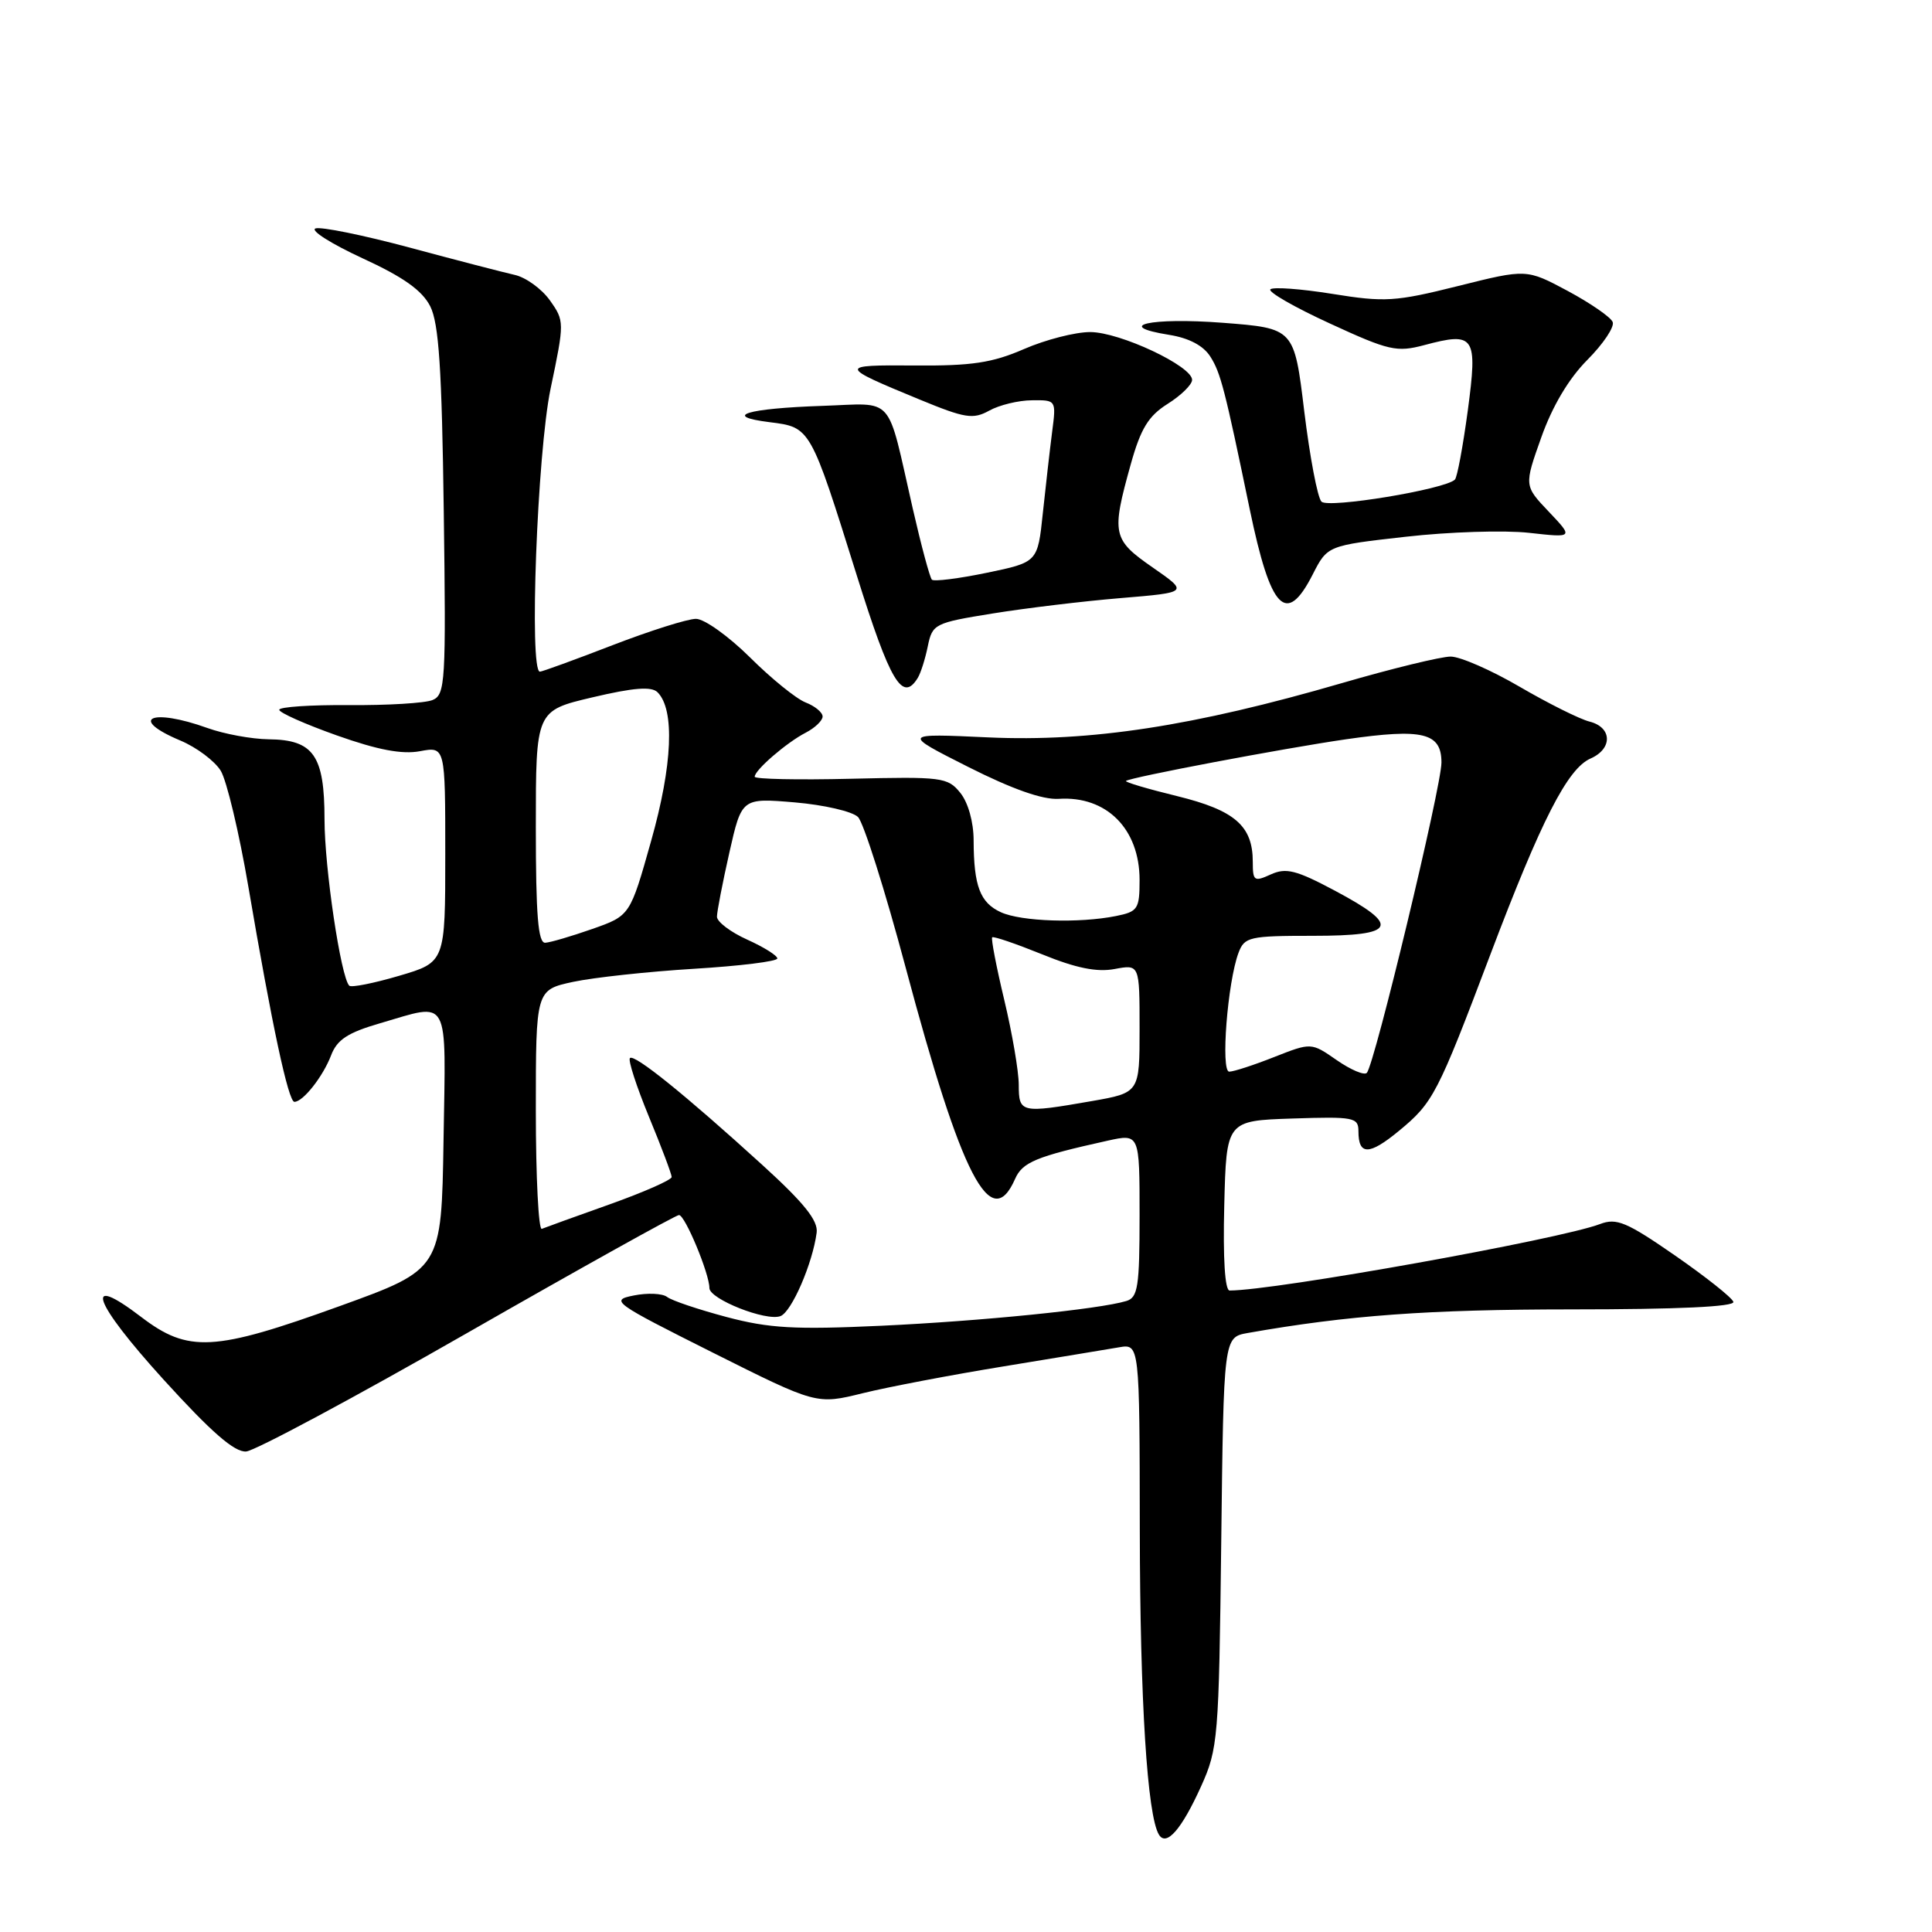 <?xml version="1.0" encoding="UTF-8" standalone="no"?>
<!DOCTYPE svg PUBLIC "-//W3C//DTD SVG 1.1//EN" "http://www.w3.org/Graphics/SVG/1.1/DTD/svg11.dtd" >
<svg xmlns="http://www.w3.org/2000/svg" xmlns:xlink="http://www.w3.org/1999/xlink" version="1.1" viewBox="0 0 256 256">
 <g >
 <path fill="currentColor"
d=" M 159.14 236.72 C 161.40 231.72 161.51 230.38 161.82 204.35 C 162.14 177.20 162.14 177.20 165.32 176.63 C 178.64 174.28 189.23 173.51 208.25 173.50 C 222.29 173.50 229.89 173.15 229.68 172.50 C 229.51 171.95 226.03 169.19 221.95 166.36 C 215.54 161.92 214.20 161.36 212.02 162.19 C 206.69 164.22 168.94 171.00 162.93 171.00 C 162.31 171.00 162.04 166.76 162.22 159.75 C 162.50 148.50 162.50 148.50 171.25 148.21 C 179.40 147.94 180.00 148.06 180.00 149.90 C 180.00 153.11 181.42 153.10 185.35 149.86 C 189.90 146.11 190.46 145.05 197.48 126.48 C 204.23 108.65 207.71 101.85 210.75 100.51 C 213.70 99.22 213.63 96.38 210.64 95.62 C 209.34 95.30 205.18 93.22 201.40 91.02 C 197.62 88.81 193.49 87.00 192.22 87.00 C 190.95 87.00 184.45 88.58 177.79 90.52 C 158.18 96.22 144.48 98.32 131.00 97.71 C 119.50 97.18 119.50 97.18 128.29 101.62 C 134.10 104.55 138.16 105.99 140.29 105.85 C 146.62 105.44 151.00 109.83 151.00 116.60 C 151.00 120.45 150.77 120.80 147.87 121.38 C 142.97 122.36 135.33 122.11 132.63 120.88 C 129.87 119.62 129.03 117.42 129.01 111.36 C 129.01 108.92 128.28 106.33 127.24 105.05 C 125.58 102.99 124.80 102.90 112.74 103.19 C 105.73 103.36 100.00 103.24 100.00 102.92 C 100.00 102.04 104.23 98.39 106.75 97.09 C 107.99 96.45 109.00 95.48 109.00 94.94 C 109.00 94.40 107.99 93.56 106.75 93.08 C 105.51 92.60 102.19 89.91 99.37 87.10 C 96.54 84.30 93.33 82.00 92.22 82.00 C 91.11 82.00 86.12 83.58 81.14 85.50 C 76.15 87.43 71.83 89.00 71.54 89.00 C 70.09 89.00 71.19 59.99 72.95 51.53 C 74.81 42.66 74.80 42.53 72.85 39.78 C 71.76 38.26 69.66 36.74 68.18 36.42 C 66.71 36.09 60.46 34.47 54.30 32.81 C 48.14 31.16 42.52 30.01 41.80 30.27 C 41.09 30.53 43.88 32.30 48.01 34.21 C 53.45 36.71 55.94 38.48 57.01 40.59 C 58.15 42.86 58.55 48.86 58.80 67.76 C 59.11 90.42 59.01 92.06 57.31 92.76 C 56.32 93.17 51.34 93.47 46.25 93.43 C 41.16 93.39 37.00 93.67 37.00 94.05 C 37.00 94.43 40.44 95.96 44.64 97.45 C 50.05 99.37 53.27 99.98 55.64 99.54 C 59.00 98.91 59.00 98.91 59.00 113.20 C 59.00 127.50 59.00 127.50 52.88 129.30 C 49.52 130.29 46.54 130.88 46.28 130.61 C 45.16 129.49 43.00 114.98 43.00 108.58 C 43.00 100.09 41.55 98.02 35.60 97.96 C 33.34 97.93 29.70 97.26 27.50 96.47 C 20.02 93.78 16.93 95.20 23.91 98.13 C 26.05 99.03 28.45 100.83 29.25 102.13 C 30.04 103.43 31.69 110.35 32.91 117.50 C 36.03 135.81 38.21 146.00 39.01 146.00 C 40.16 146.00 42.80 142.64 43.87 139.84 C 44.66 137.76 46.08 136.83 50.35 135.59 C 59.72 132.86 59.08 131.70 58.77 151.10 C 58.50 168.19 58.50 168.19 45.00 173.07 C 28.34 179.09 24.95 179.27 18.70 174.50 C 10.91 168.55 12.31 172.49 21.66 182.79 C 28.02 189.79 31.08 192.45 32.62 192.33 C 33.80 192.23 47.02 185.15 61.99 176.58 C 76.97 168.01 89.56 161.00 89.97 161.00 C 90.77 161.00 94.00 168.77 94.00 170.67 C 94.00 172.14 101.53 175.12 103.42 174.39 C 104.90 173.82 107.67 167.43 108.21 163.34 C 108.43 161.74 106.54 159.39 100.99 154.34 C 90.82 145.08 84.05 139.62 83.47 140.20 C 83.20 140.47 84.34 143.97 85.99 147.98 C 87.65 151.99 89.00 155.59 89.00 155.96 C 89.00 156.34 85.31 157.97 80.79 159.58 C 76.28 161.18 72.23 162.65 71.79 162.83 C 71.36 163.02 71.00 155.97 71.00 147.17 C 71.00 131.17 71.00 131.17 75.95 130.10 C 78.68 129.52 85.88 128.74 91.95 128.37 C 98.03 128.00 103.00 127.39 103.00 127.00 C 103.00 126.62 101.20 125.49 99.00 124.50 C 96.80 123.51 95.00 122.14 95.00 121.47 C 95.00 120.80 95.74 116.98 96.64 112.99 C 98.28 105.73 98.28 105.73 105.31 106.32 C 109.18 106.65 112.95 107.52 113.69 108.26 C 114.43 109.00 117.27 117.97 120.00 128.19 C 127.42 155.99 131.30 163.49 134.50 156.22 C 135.48 153.99 137.27 153.25 146.75 151.15 C 151.00 150.21 151.00 150.21 151.00 161.04 C 151.00 170.48 150.78 171.93 149.25 172.39 C 145.66 173.48 130.06 175.05 116.77 175.67 C 105.31 176.20 101.93 176.01 96.27 174.51 C 92.55 173.52 89.00 172.33 88.39 171.85 C 87.78 171.38 85.80 171.29 83.97 171.66 C 80.80 172.29 81.25 172.61 94.43 179.22 C 108.20 186.12 108.20 186.12 114.35 184.60 C 117.73 183.77 126.12 182.17 133.00 181.05 C 139.88 179.92 146.74 178.79 148.25 178.53 C 151.00 178.05 151.00 178.05 151.03 202.77 C 151.06 225.40 152.02 240.60 153.57 243.11 C 154.56 244.71 156.57 242.40 159.14 236.72 Z  M 121.60 89.84 C 122.00 89.20 122.60 87.30 122.94 85.62 C 123.55 82.68 123.83 82.53 131.53 81.29 C 135.92 80.58 143.55 79.66 148.50 79.25 C 157.50 78.50 157.50 78.50 152.75 75.20 C 147.40 71.49 147.25 70.77 149.83 61.52 C 151.15 56.79 152.17 55.12 154.71 53.52 C 156.48 52.41 157.94 50.98 157.96 50.35 C 158.02 48.53 148.39 44.00 144.45 44.00 C 142.48 44.00 138.54 45.01 135.69 46.25 C 131.48 48.08 128.75 48.49 121.19 48.43 C 111.05 48.35 111.08 48.50 121.88 52.95 C 127.89 55.43 128.94 55.59 131.08 54.41 C 132.41 53.67 134.95 53.05 136.73 53.04 C 139.96 53.00 139.96 53.01 139.41 57.25 C 139.11 59.59 138.56 64.42 138.18 68.00 C 137.50 74.50 137.50 74.50 130.74 75.90 C 127.02 76.67 123.75 77.08 123.48 76.81 C 123.21 76.54 122.07 72.31 120.95 67.41 C 117.43 52.01 118.70 53.46 108.96 53.78 C 98.92 54.12 95.60 55.14 101.97 55.94 C 107.41 56.62 107.36 56.54 113.53 76.25 C 117.95 90.37 119.58 93.11 121.60 89.84 Z  M 173.93 76.14 C 175.89 72.29 175.89 72.29 186.29 71.12 C 192.01 70.47 199.35 70.24 202.59 70.60 C 208.50 71.26 208.50 71.26 205.23 67.81 C 201.95 64.36 201.95 64.36 204.23 57.95 C 205.69 53.83 207.87 50.16 210.33 47.69 C 212.43 45.58 213.95 43.32 213.69 42.67 C 213.44 42.03 210.76 40.18 207.75 38.56 C 202.27 35.63 202.27 35.63 193.20 37.90 C 184.88 39.98 183.49 40.06 176.54 38.94 C 172.36 38.27 168.67 38.00 168.33 38.34 C 167.99 38.68 171.54 40.72 176.23 42.87 C 184.04 46.47 185.07 46.70 188.72 45.73 C 195.43 43.94 195.81 44.51 194.49 54.40 C 193.85 59.13 193.09 63.25 192.78 63.55 C 191.49 64.84 176.00 67.40 175.10 66.47 C 174.58 65.94 173.56 60.55 172.82 54.50 C 171.49 43.50 171.49 43.50 162.02 42.77 C 152.47 42.04 147.43 43.17 154.92 44.37 C 157.55 44.79 159.46 45.80 160.38 47.26 C 161.74 49.40 162.30 51.56 165.60 67.50 C 168.37 80.85 170.43 82.99 173.93 76.14 Z  M 134.99 143.75 C 134.99 141.96 134.12 136.90 133.07 132.50 C 132.02 128.11 131.30 124.37 131.47 124.20 C 131.64 124.03 134.61 125.05 138.08 126.45 C 142.57 128.28 145.34 128.84 147.69 128.40 C 151.00 127.78 151.00 127.78 151.00 136.29 C 151.00 144.79 151.00 144.79 144.67 145.90 C 135.25 147.54 135.00 147.48 134.99 143.75 Z  M 177.12 140.47 C 173.75 138.13 173.75 138.13 168.84 140.06 C 166.14 141.13 163.46 142.00 162.88 142.00 C 161.73 142.00 162.65 130.14 164.11 126.25 C 164.90 124.15 165.53 124.00 173.98 124.00 C 185.05 124.00 185.68 122.71 176.90 118.03 C 171.76 115.29 170.41 114.95 168.40 115.86 C 166.18 116.87 166.00 116.75 166.00 114.20 C 166.00 109.43 163.63 107.37 155.98 105.49 C 152.09 104.54 149.04 103.64 149.20 103.48 C 149.71 103.01 170.06 99.16 178.35 97.96 C 188.55 96.49 191.00 97.09 191.00 101.04 C 191.00 104.22 182.15 141.04 181.11 142.16 C 180.77 142.52 178.98 141.76 177.12 140.47 Z  M 71.00 109.59 C 71.00 94.17 71.00 94.17 78.51 92.40 C 83.98 91.11 86.33 90.93 87.13 91.73 C 89.43 94.03 89.12 101.37 86.28 111.42 C 83.49 121.33 83.49 121.33 78.49 123.09 C 75.75 124.05 72.94 124.88 72.25 124.92 C 71.30 124.98 71.00 121.29 71.00 109.59 Z "/>
</g>
</svg>